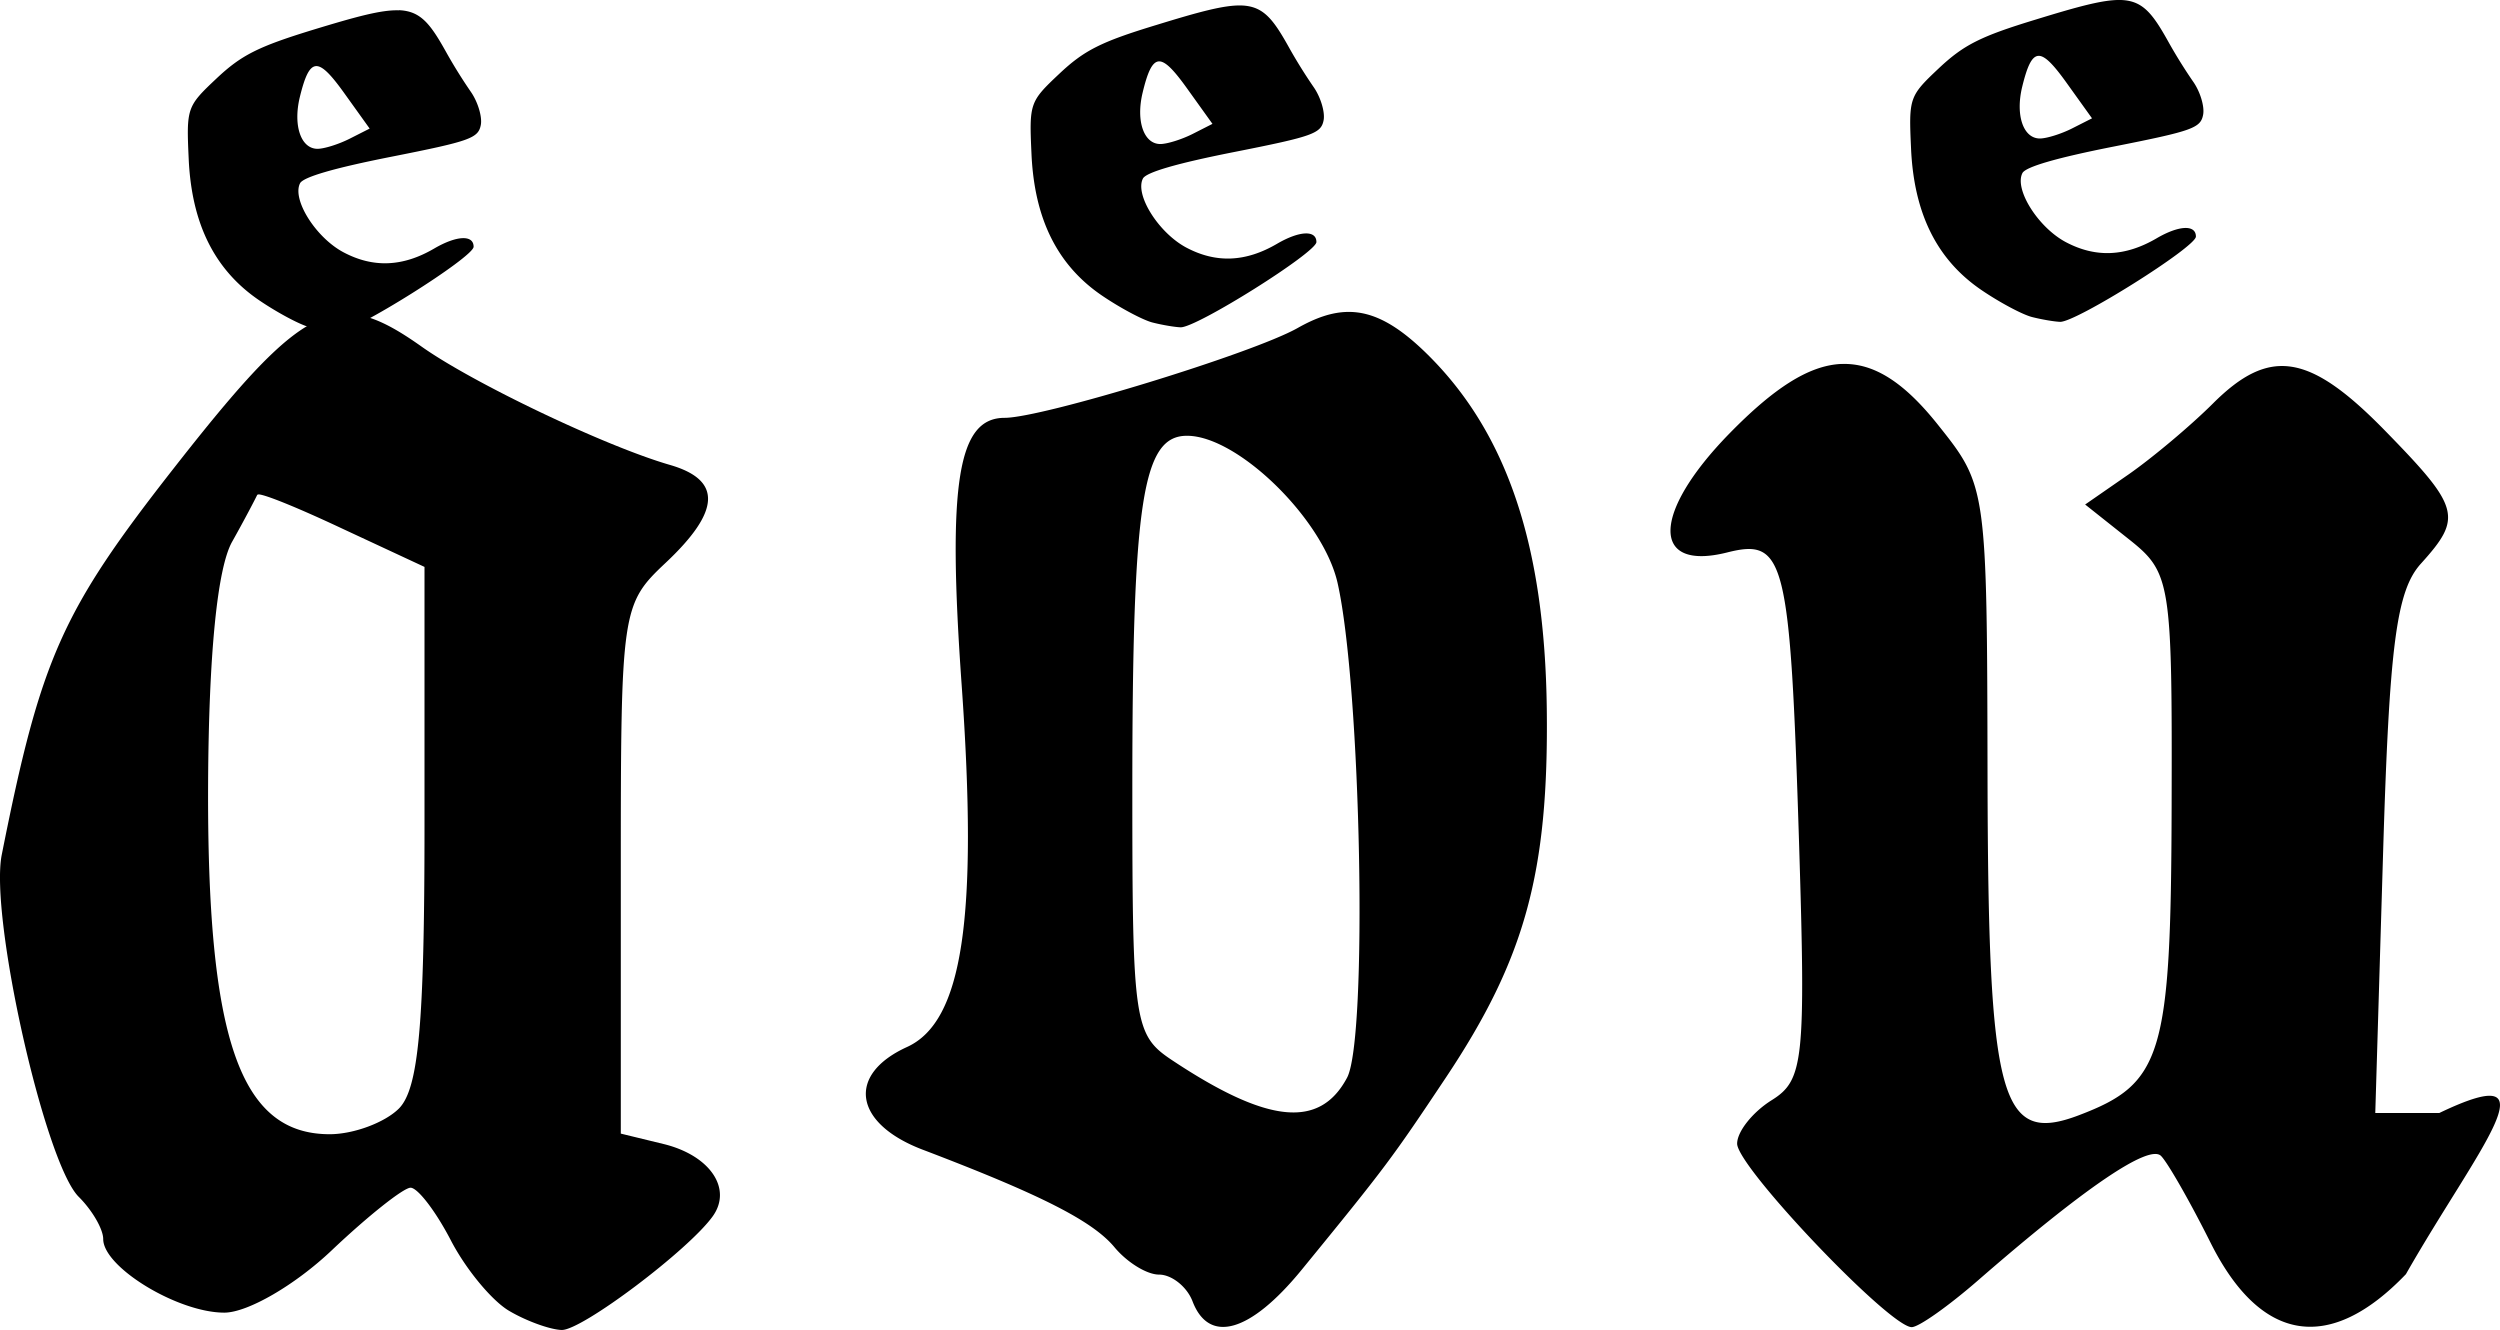 <svg xmlns="http://www.w3.org/2000/svg" viewBox="0 0 37.061 19.716" height="74.518" width="140.073"><path d="M5.183 4.656a.957.957 0 0 0-.139.003c-.616.063-1.252.731-2.455 2.266C.915 9.06.606 9.752.026 12.671c-.183.916.638 4.566 1.14 5.07.2.198.364.48.364.627 0 .418 1.107 1.091 1.795 1.091.346 0 1.052-.41 1.595-.926.536-.508 1.06-.924 1.166-.926.106 0 .373.348.596.777.222.43.613.902.868 1.05.254.15.606.277.777.282.3.007 1.886-1.189 2.24-1.687.29-.407-.038-.896-.719-1.067l-.645-.157v-3.919c0-3.837.014-3.93.662-4.54.82-.77.84-1.23.066-1.454-.955-.276-2.918-1.213-3.68-1.753-.416-.295-.745-.47-1.068-.484zM3.846 7.33c.13.017.636.228 1.223.504l1.224.57v3.83c0 2.962-.088 3.906-.38 4.2-.208.207-.67.38-1.026.38-1.332 0-1.82-1.416-1.802-5.209.01-1.905.136-3.18.355-3.572.188-.335.352-.65.372-.695.003-.005.015-.01.034-.008z"/><path d="M5.911.153C5.653.144 5.277.248 4.646.44c-.822.252-1.069.377-1.438.725-.438.412-.445.436-.411 1.184.042.964.382 1.65 1.043 2.101.267.182.603.362.748.4.144.037.333.069.419.072.235.008 2.014-1.109 2.014-1.264 0-.18-.252-.168-.584.026-.465.272-.902.29-1.343.057-.411-.217-.768-.783-.646-1.024.048-.093.507-.226 1.356-.394 1.167-.231 1.286-.274 1.324-.472.022-.12-.044-.34-.148-.49a7.575 7.575 0 0 1-.35-.56c-.244-.44-.386-.638-.719-.65zM4.683.98c.098-.007.227.13.427.41l.37.516-.296.15c-.162.082-.377.15-.477.15-.245 0-.364-.342-.263-.764.073-.3.14-.454.239-.462zM19.978 4.624c-.234.004-.47.085-.744.24-.67.377-3.78 1.33-4.341 1.33-.694 0-.85.965-.637 3.961.245 3.454.016 4.99-.81 5.366-.9.41-.79 1.133.232 1.522 1.739.662 2.518 1.054 2.844 1.447.183.22.476.405.661.405.185 0 .413.178.496.397.245.638.857.46 1.613-.463 1.253-1.533 1.34-1.652 2.141-2.853 1.177-1.765 1.527-3.045 1.497-5.473-.03-2.4-.581-4.062-1.745-5.226-.446-.446-.818-.66-1.207-.653zM17.597 6.46c.754 0 2.02 1.24 2.232 2.183.349 1.547.45 6.757.14 7.334-.406.76-1.176.68-2.587-.256-.57-.377-.596-.554-.596-4.002 0-4.3.152-5.259.81-5.259zM27.3 5.395c-.489.02-1.013.367-1.664 1.033-1.149 1.177-1.165 2.046-.033 1.762.857-.216.934.076 1.067 4.307.1 3.228.068 3.516-.405 3.812-.282.176-.513.465-.513.645 0 .345 2.26 2.72 2.588 2.72.105 0 .547-.314.984-.694 1.584-1.379 2.534-2.022 2.712-1.844.1.1.43.678.736 1.29.742 1.48 1.764 1.642 2.894.463 1.058-1.857 2.263-3.236.496-2.39h-.95l.115-3.828c.093-3.11.198-3.914.562-4.316.618-.684.584-.828-.53-1.968-1.125-1.153-1.714-1.244-2.554-.405-.328.327-.892.801-1.249 1.05l-.645.447.645.512c.627.497.646.624.637 3.977-.01 3.683-.138 4.095-1.373 4.564-1.169.445-1.346-.22-1.356-5.01-.008-4.303-.01-4.316-.736-5.226-.493-.619-.943-.92-1.43-.9zM31.444 0c-.259-.008-.634.096-1.266.29-.821.25-1.068.376-1.438.724-.437.412-.444.436-.41 1.183.042.965.381 1.651 1.043 2.102.267.182.603.362.748.4.144.037.333.069.419.072.234.008 2.013-1.109 2.013-1.264 0-.18-.252-.168-.583.026-.466.272-.902.29-1.344.057-.41-.217-.768-.783-.645-1.024.047-.093.507-.226 1.356-.394 1.166-.231 1.286-.274 1.323-.472.023-.12-.043-.341-.148-.49a7.575 7.575 0 0 1-.35-.56c-.244-.44-.386-.638-.718-.65zm-1.228.828c.098-.007.227.13.427.41l.37.516-.296.15c-.162.082-.378.149-.477.149-.245 0-.364-.341-.263-.763.073-.3.14-.454.239-.462zM18.405.081c-.258-.008-.634.096-1.265.29-.822.25-1.069.376-1.438.724-.438.412-.445.436-.411 1.183.042.965.382 1.651 1.043 2.102.267.182.604.362.748.4.144.037.333.069.42.072.234.008 2.013-1.109 2.013-1.264 0-.18-.252-.168-.584.026-.465.272-.902.29-1.343.057-.41-.217-.768-.783-.645-1.024.047-.093.506-.226 1.355-.394 1.167-.231 1.286-.274 1.324-.472.022-.12-.044-.341-.148-.49a7.575 7.575 0 0 1-.35-.56c-.244-.44-.386-.638-.719-.65zM17.177.91c.098-.007.227.13.427.41l.37.516-.295.15c-.163.082-.378.149-.478.149-.245 0-.364-.341-.262-.763.072-.3.14-.454.238-.462z"/></svg>